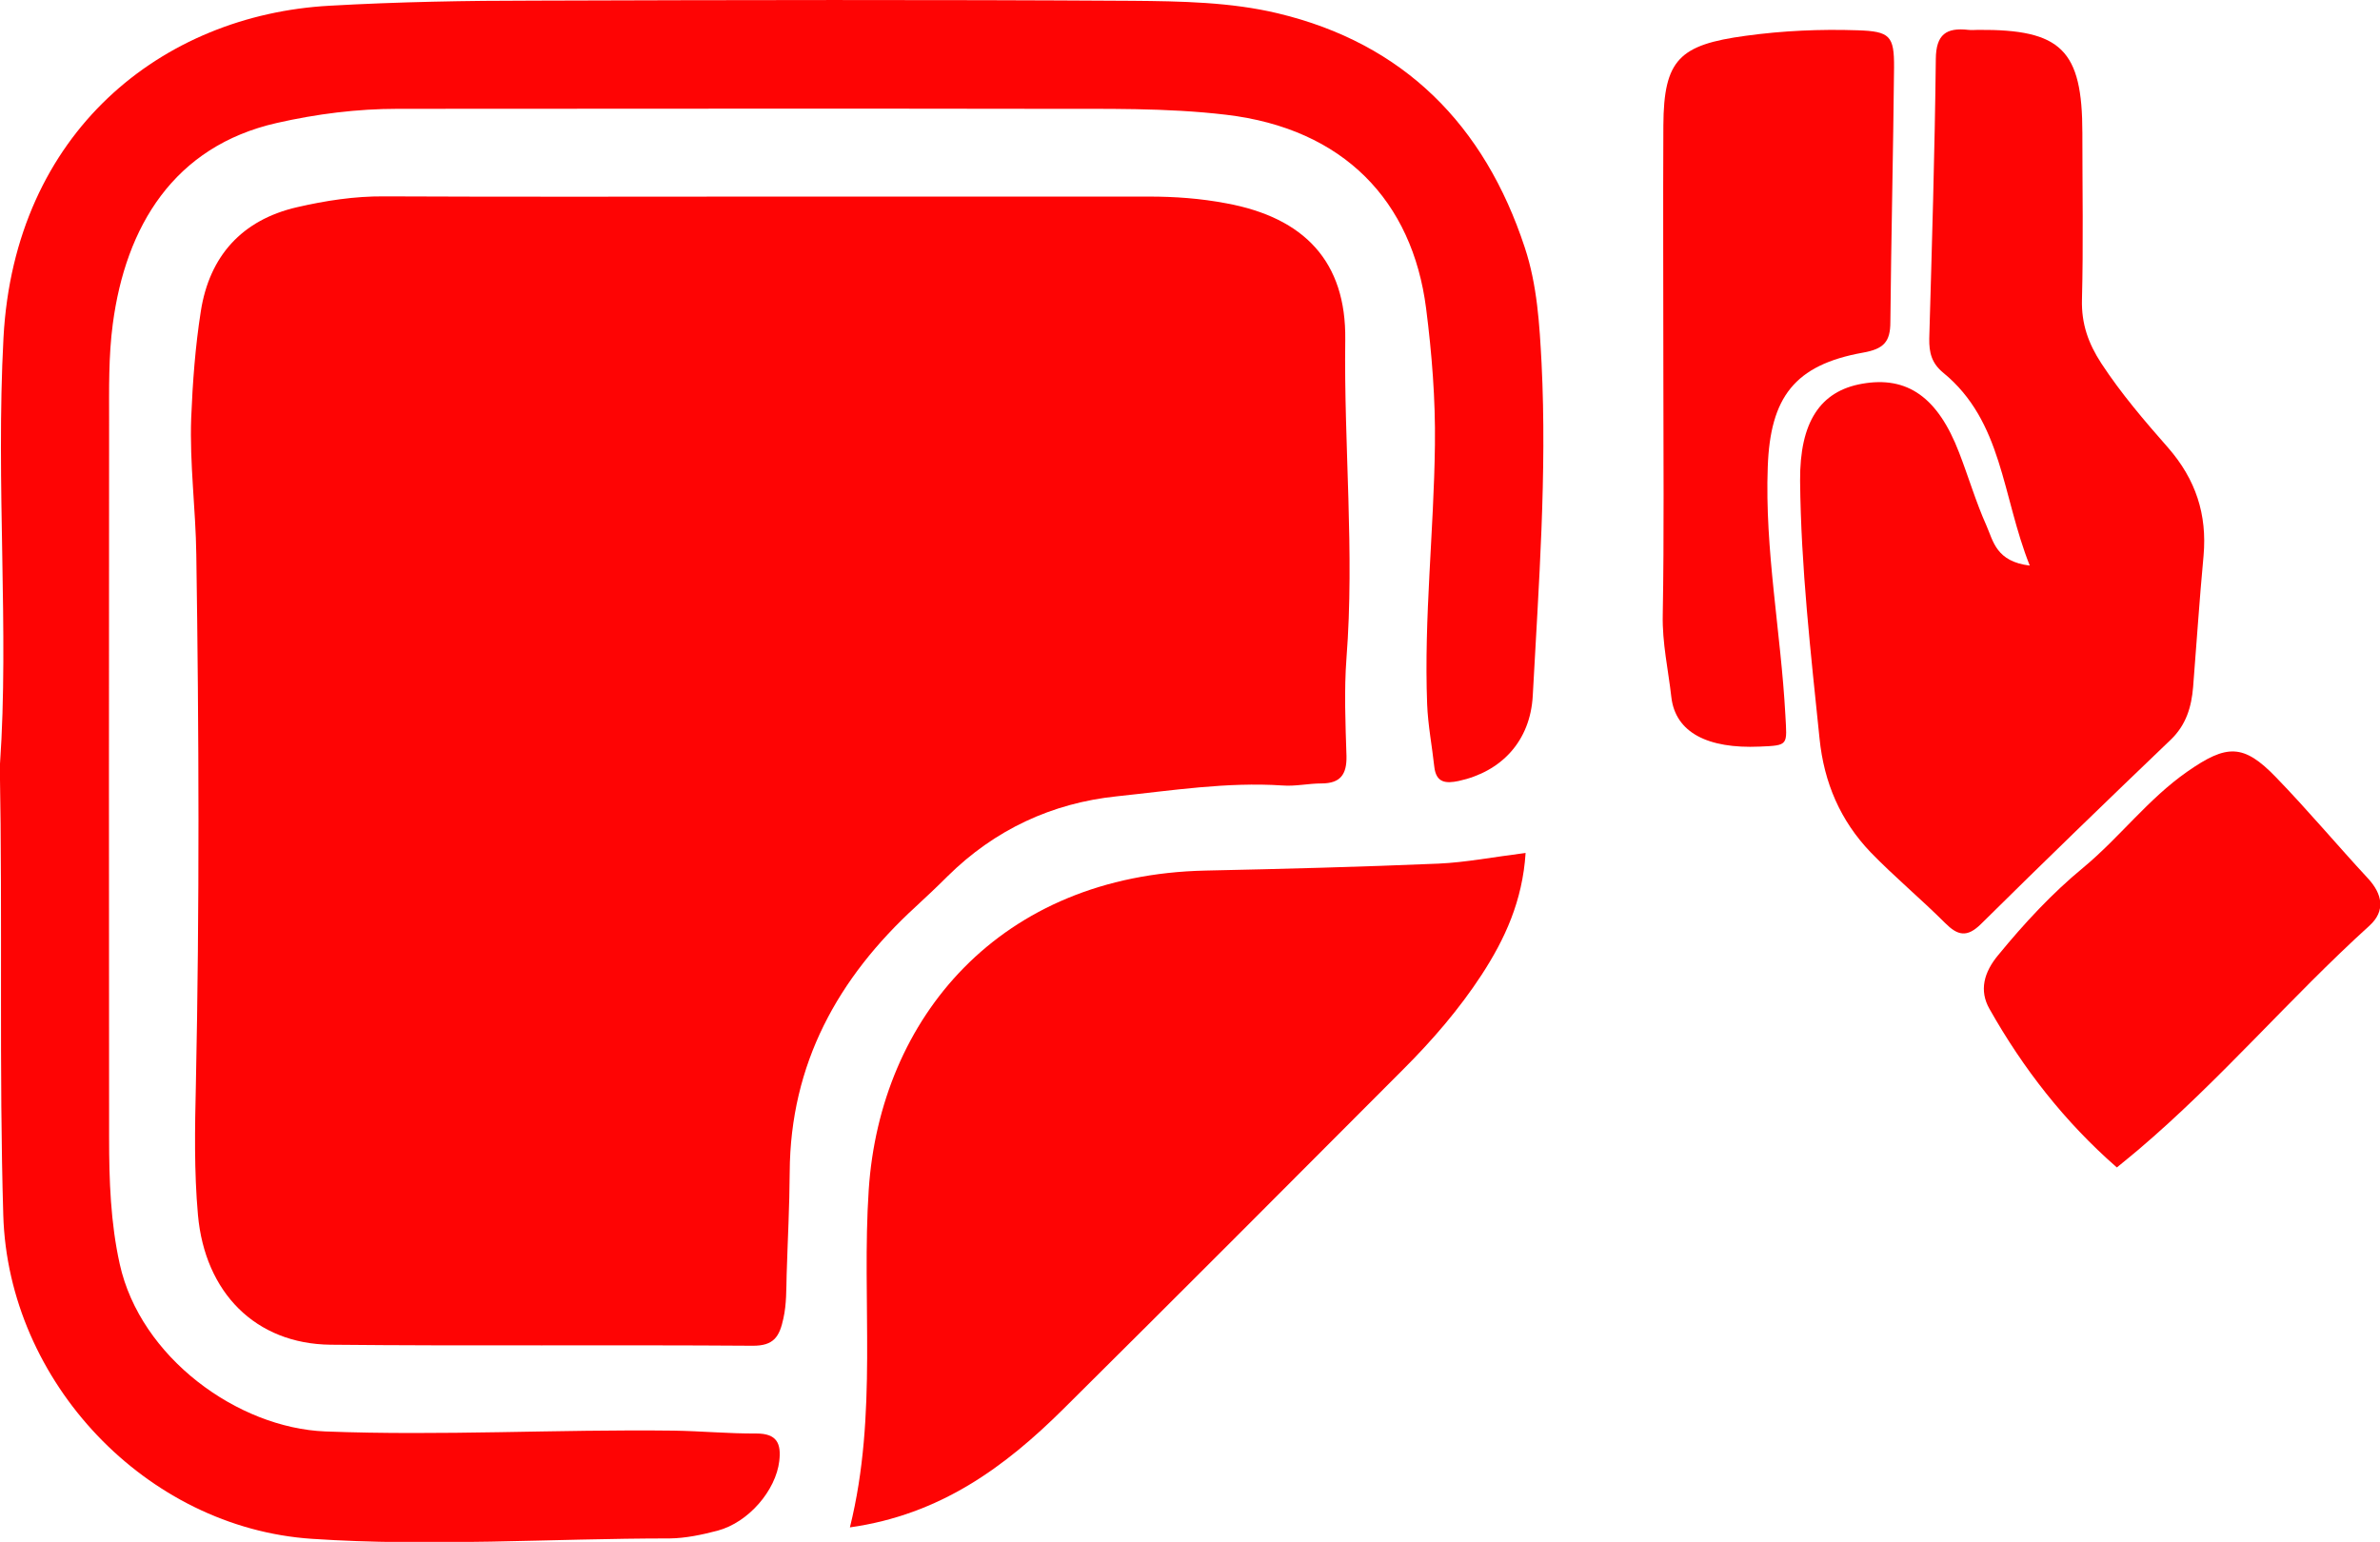 <svg width="196" height="127" viewBox="0 0 196 127" fill="none" xmlns="http://www.w3.org/2000/svg">
    <g clip-path="url(#clip0_677_7947)">
    <path d="M63.906 16.191C74.138 16.191 84.371 16.191 94.603 16.191C96.761 16.191 98.868 16.343 100.992 16.747C107.415 17.926 110.871 21.549 110.786 27.985C110.668 36.729 111.562 45.456 110.887 54.2C110.685 56.879 110.803 59.591 110.887 62.27C110.921 63.786 110.382 64.528 108.831 64.528C107.752 64.528 106.673 64.781 105.611 64.696C101.026 64.393 96.491 65.117 91.974 65.589C86.63 66.145 81.927 68.335 78.049 72.16C77.19 73.019 76.313 73.845 75.42 74.67C68.997 80.55 65.086 87.626 65.035 96.539C65.019 99.353 64.867 102.183 64.783 104.997C64.749 106.193 64.783 107.389 64.513 108.602C64.193 110.085 63.737 110.86 61.968 110.843C50.386 110.759 38.806 110.876 27.224 110.759C21.038 110.691 16.874 106.462 16.301 100.06C15.981 96.472 16.048 92.9 16.132 89.294C16.436 74.754 16.385 60.215 16.166 45.675C16.116 41.935 15.61 38.178 15.745 34.437C15.863 31.506 16.082 28.541 16.537 25.643C17.245 21.094 19.925 18.112 24.46 17.067C26.803 16.528 29.18 16.157 31.624 16.174C42.396 16.225 53.168 16.191 63.94 16.191H63.906Z" fill="#FE0404"/>
    <path d="M1.16117e-05 62.91C0.759 52.026 -0.354 39.913 0.287 27.816C1.197 10.867 13.351 1.23 27.14 0.472C32.788 0.152 38.418 0.051 44.065 0.051C60.45 1.10583e-06 76.836 -0.034 93.221 0.067C97.233 0.101 101.346 0.168 105.223 1.095C115.607 3.572 122.249 10.294 125.57 20.386C126.598 23.486 126.784 26.738 126.952 29.905C127.408 39.037 126.716 48.168 126.228 57.3C126.025 61.057 123.632 63.567 120.125 64.326C119.08 64.545 118.271 64.494 118.119 63.163C117.934 61.444 117.597 59.743 117.529 57.991C117.26 50.864 118.086 43.771 118.17 36.644C118.22 32.87 117.917 29.113 117.445 25.407C116.315 16.562 110.668 10.597 100.975 9.452C96.002 8.862 91.046 8.98 86.09 8.963C68.306 8.929 50.521 8.963 32.754 8.963C29.399 8.963 26.078 9.384 22.808 10.126C14.312 12.046 10.35 18.651 9.288 26.687C8.934 29.349 8.985 32.062 8.985 34.74C8.968 54.402 8.968 74.064 8.985 93.725C8.985 97.213 9.103 100.7 9.862 104.12C11.564 111.803 19.571 117.616 26.786 117.902C36.344 118.273 45.886 117.717 55.444 117.835C57.736 117.868 60.012 118.087 62.288 118.071C63.99 118.071 64.344 118.896 64.176 120.345C63.889 122.754 61.664 125.383 59.102 126.073C57.821 126.41 56.472 126.697 55.157 126.714C45.329 126.714 35.518 127.404 25.691 126.747C12.019 125.838 0.674 113.808 0.27 100.094C-0.084 88.115 0.219 76.136 -0.017 62.944L1.16117e-05 62.91Z" fill="#FE0404"/>
    <path d="M125.638 70.256C125.385 74.198 123.935 77.349 122.013 80.297C120.176 83.111 117.967 85.672 115.591 88.047C106.269 97.398 96.946 106.749 87.574 116.049C82.753 120.834 77.426 124.759 69.992 125.804C72.318 116.453 70.936 107.17 71.542 97.988C72.487 83.869 82.314 72.059 99.29 71.705C105.679 71.57 112.084 71.402 118.473 71.132C120.715 71.031 122.957 70.593 125.621 70.256H125.638Z" fill="#FE0404"/>
    <path d="M167.157 46.585C164.864 40.84 164.932 34.707 160.026 30.697C159.066 29.905 158.863 29.029 158.88 27.883C159.099 20.218 159.335 12.535 159.42 4.869C159.436 2.814 160.296 2.258 162.1 2.46C162.37 2.494 162.639 2.46 162.909 2.46C169.753 2.409 171.489 4.111 171.489 10.951C171.489 15.534 171.574 20.116 171.456 24.682C171.405 26.67 171.978 28.288 173.057 29.939C174.692 32.432 176.614 34.673 178.553 36.88C180.828 39.492 181.772 42.373 181.469 45.776C181.132 49.381 180.896 52.987 180.609 56.592C180.474 58.227 180.036 59.709 178.772 60.922C173.529 65.943 168.303 70.997 163.145 76.102C161.982 77.248 161.223 77.063 160.178 76.018C158.189 74.03 155.998 72.21 154.042 70.189C151.564 67.594 150.215 64.477 149.845 60.838C149.12 53.762 148.311 46.703 148.243 39.593C148.209 34.774 149.895 32.213 153.351 31.607C157.076 30.95 159.588 32.719 161.341 37.285C162.117 39.289 162.724 41.362 163.6 43.316C164.156 44.58 164.392 46.248 167.157 46.585Z" fill="#FE0404"/>
    <path d="M136.983 30.882C136.983 24.025 136.949 17.168 136.983 10.328C137.016 4.903 138.297 3.69 143.759 2.948C146.827 2.527 149.895 2.392 152.963 2.494C155.644 2.578 155.998 2.948 155.981 5.56C155.913 12.552 155.745 19.527 155.677 26.519C155.677 28.153 155.138 28.743 153.418 29.046C147.788 30.057 145.782 32.719 145.58 38.464C145.327 45.321 146.659 52.06 147.03 58.884C147.164 61.394 147.333 61.394 144.905 61.495C140.657 61.68 137.977 60.349 137.64 57.418C137.387 55.177 136.881 52.953 136.932 50.645C137.05 44.057 136.983 37.47 136.983 30.899V30.882Z" fill="#FE0404"/>
    <path d="M174.321 96.151C170.023 92.394 166.601 87.997 163.836 83.094C162.976 81.578 163.381 80.078 164.561 78.663C166.702 76.052 168.995 73.575 171.574 71.452C174.574 68.959 176.917 65.791 180.137 63.55C183.374 61.293 184.756 61.242 187.436 64.022C190.049 66.718 192.46 69.599 195.005 72.345C196.219 73.659 196.455 75.041 195.14 76.237C188.583 82.184 182.834 88.991 176.075 94.719C175.569 95.157 175.046 95.562 174.338 96.151H174.321Z" fill="#FE0404"/>
    </g>
    <defs>
    <clipPath id="clip0_677_7947">
    <rect width="196" height="127" fill="white"/>
    </clipPath>
    </defs>
    </svg>
    